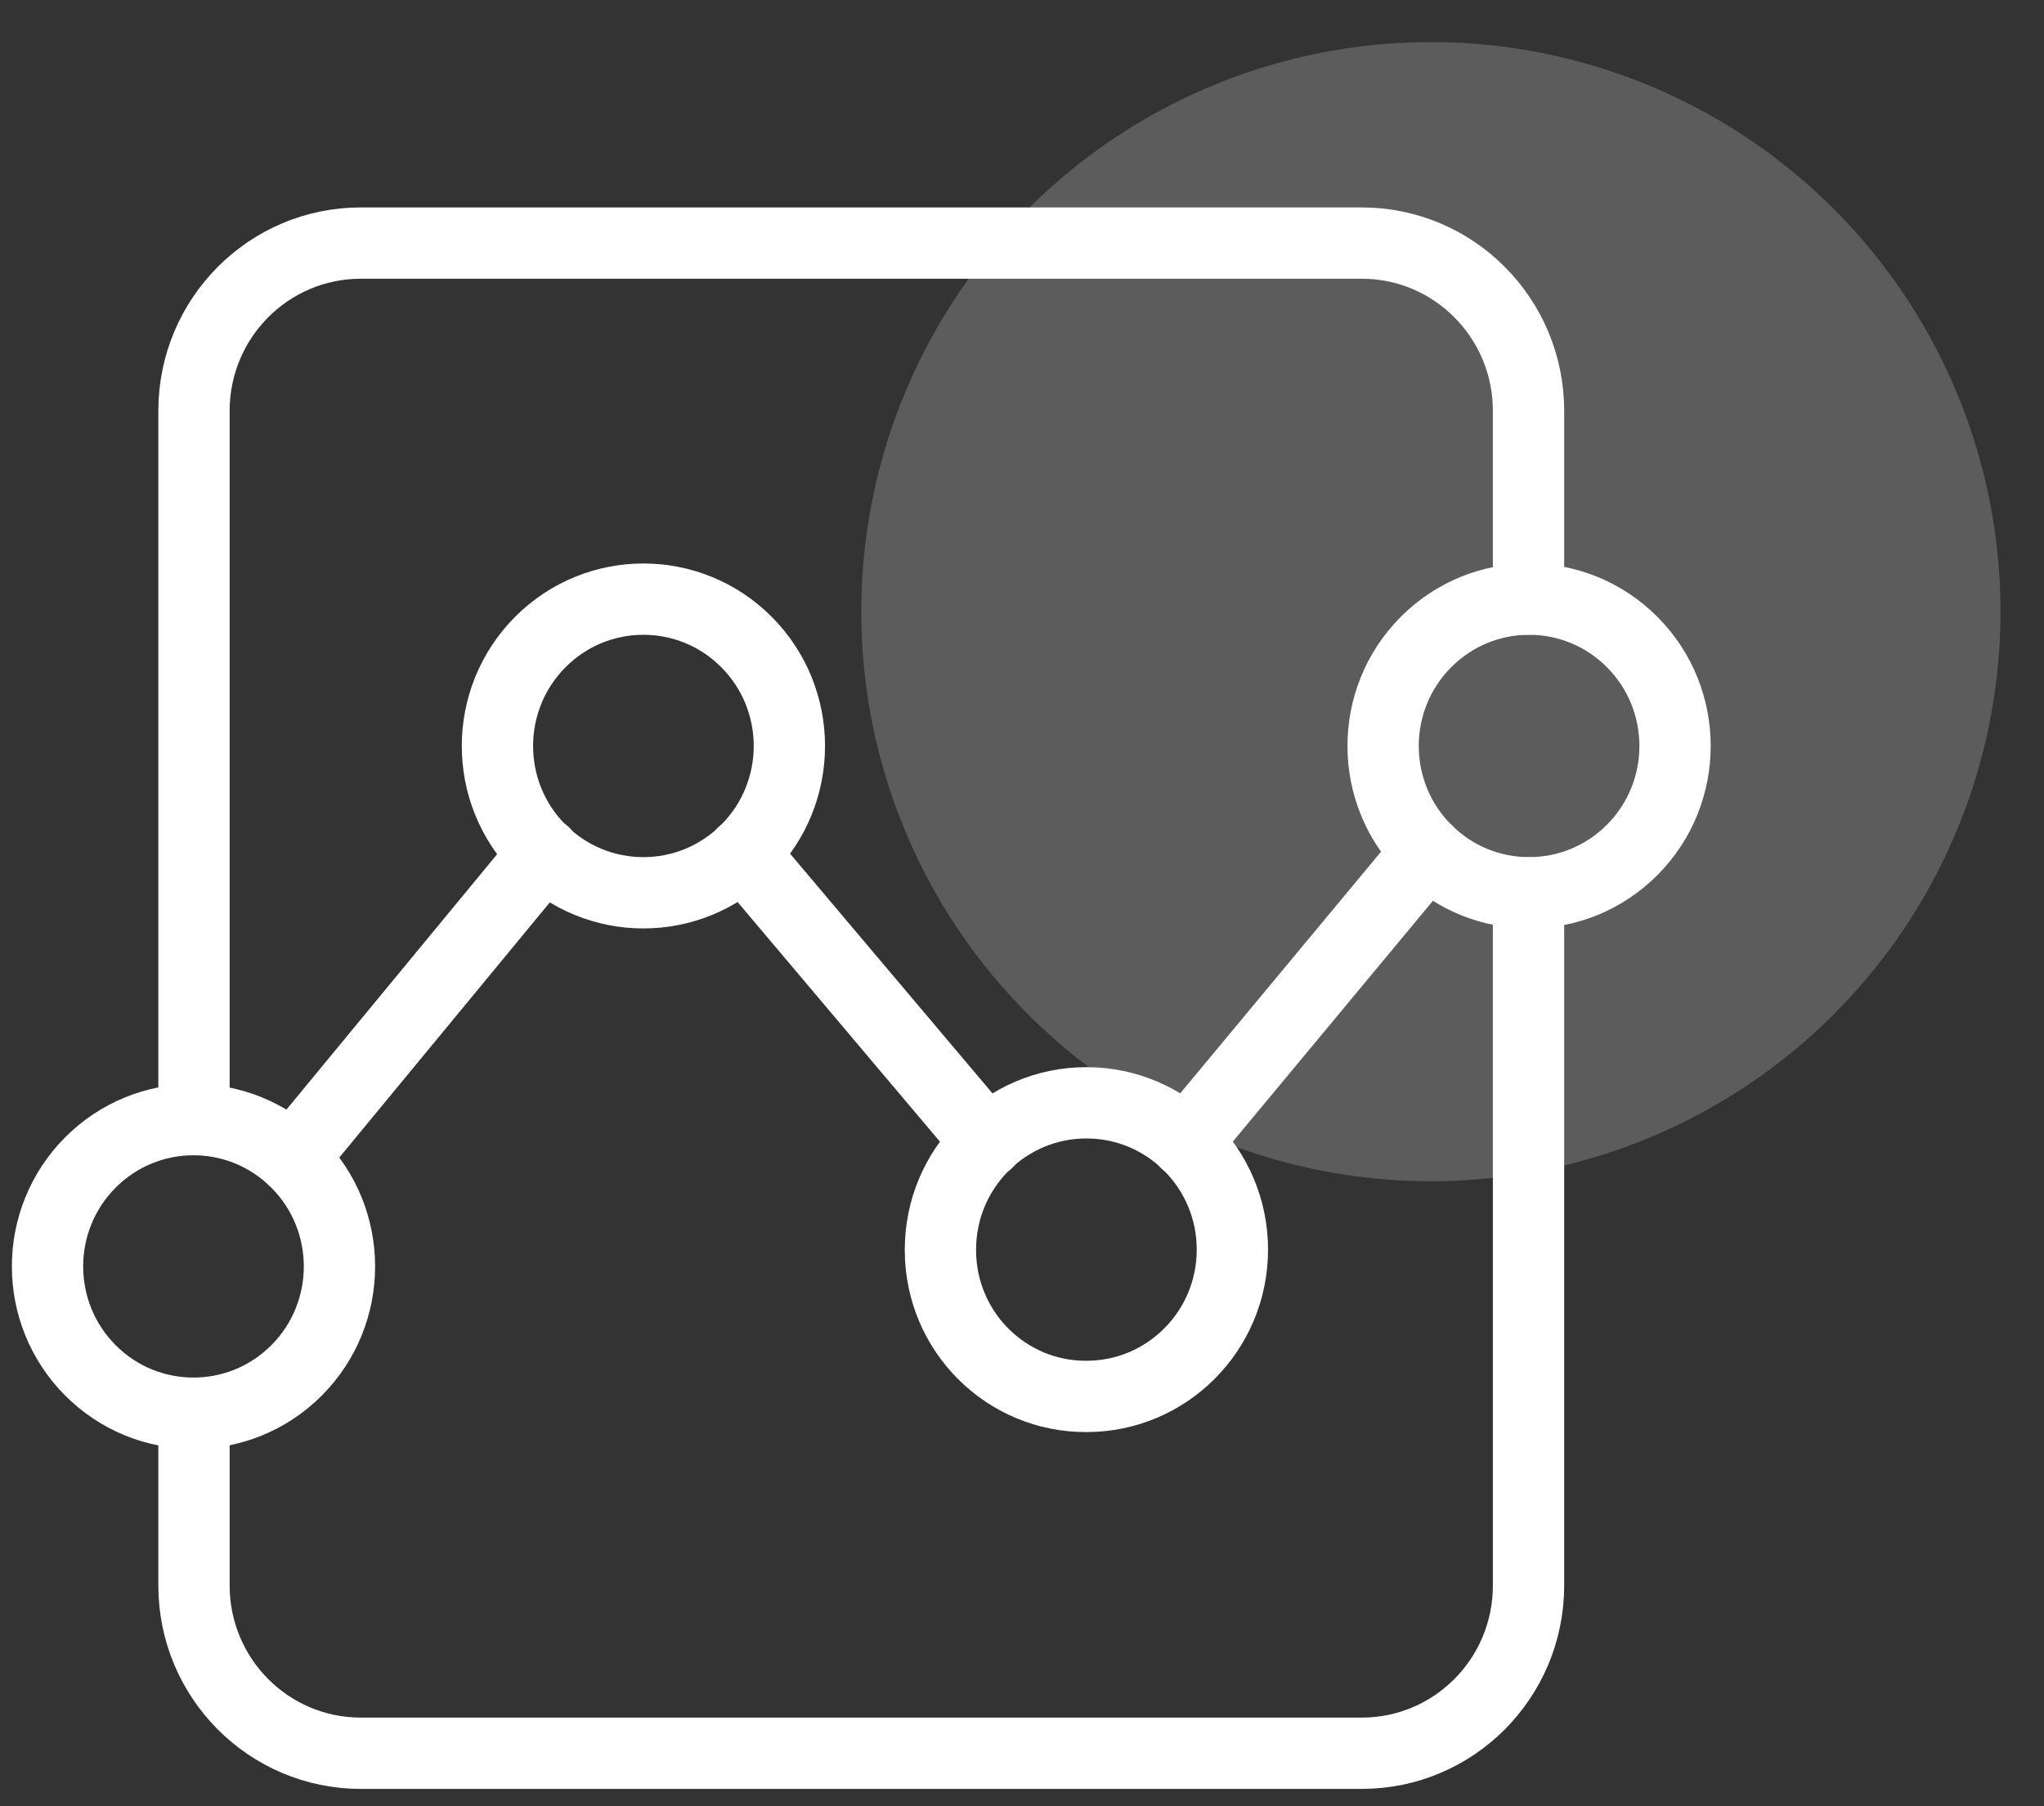 <svg width="43" height="38" viewBox="0 0 43 38" fill="none" xmlns="http://www.w3.org/2000/svg">
<rect x="0" y="0" width="43" height="38" fill="#333333" stroke="none"/>
<circle cx="30.102" cy="12.868" r="11.983" fill="white" fill-opacity="0.2"/>
<path d="M4.081 29.731V33.355C4.081 35.305 5.652 36.885 7.59 36.885H28.647C30.586 36.885 32.156 35.305 32.156 33.355V18.783" stroke="white" stroke-width="1.5" stroke-linecap="round" stroke-linejoin="round"/>
<path d="M4.081 23.554V8.644C4.081 6.694 5.652 5.114 7.59 5.114H28.647C30.586 5.114 32.156 6.694 32.156 8.644V12.605" stroke="white" stroke-width="1.5" stroke-linecap="round" stroke-linejoin="round"/>
<path d="M6.242 24.459C7.441 25.665 7.441 27.621 6.242 28.827C5.043 30.033 3.099 30.033 1.899 28.827C0.7 27.621 0.7 25.665 1.899 24.459C3.099 23.253 5.043 23.253 6.242 24.459" stroke="white" stroke-width="1.5" stroke-linecap="round" stroke-linejoin="round"/>
<path d="M19.784 26.29C19.784 24.584 21.158 23.201 22.855 23.201C24.552 23.201 25.926 24.583 25.926 26.29C25.926 27.996 24.552 29.378 22.855 29.378C21.165 29.385 19.791 28.014 19.784 26.314C19.784 26.305 19.784 26.298 19.784 26.29Z" stroke="white" stroke-width="1.5" stroke-linecap="round" stroke-linejoin="round"/>
<path d="M15.707 13.51C16.906 14.716 16.906 16.672 15.707 17.878C14.508 19.084 12.563 19.084 11.364 17.878C10.165 16.672 10.165 14.716 11.364 13.51C12.563 12.303 14.508 12.303 15.707 13.51" stroke="white" stroke-width="1.5" stroke-linecap="round" stroke-linejoin="round"/>
<path d="M34.339 13.51C35.538 14.716 35.538 16.672 34.339 17.878C33.14 19.084 31.195 19.084 29.996 17.878C28.797 16.672 28.797 14.716 29.996 13.51C31.195 12.303 33.14 12.303 34.339 13.51" stroke="white" stroke-width="1.5" stroke-linecap="round" stroke-linejoin="round"/>
<path d="M30.034 17.911L24.945 24.035" stroke="white" stroke-width="1.5" stroke-linecap="round" stroke-linejoin="round"/>
<path d="M6.151 24.37L11.451 17.946" stroke="white" stroke-width="1.5" stroke-linecap="round" stroke-linejoin="round"/>
<path d="M20.769 24.035L15.628 17.946" stroke="white" stroke-width="1.5" stroke-linecap="round" stroke-linejoin="round"/>
</svg>
